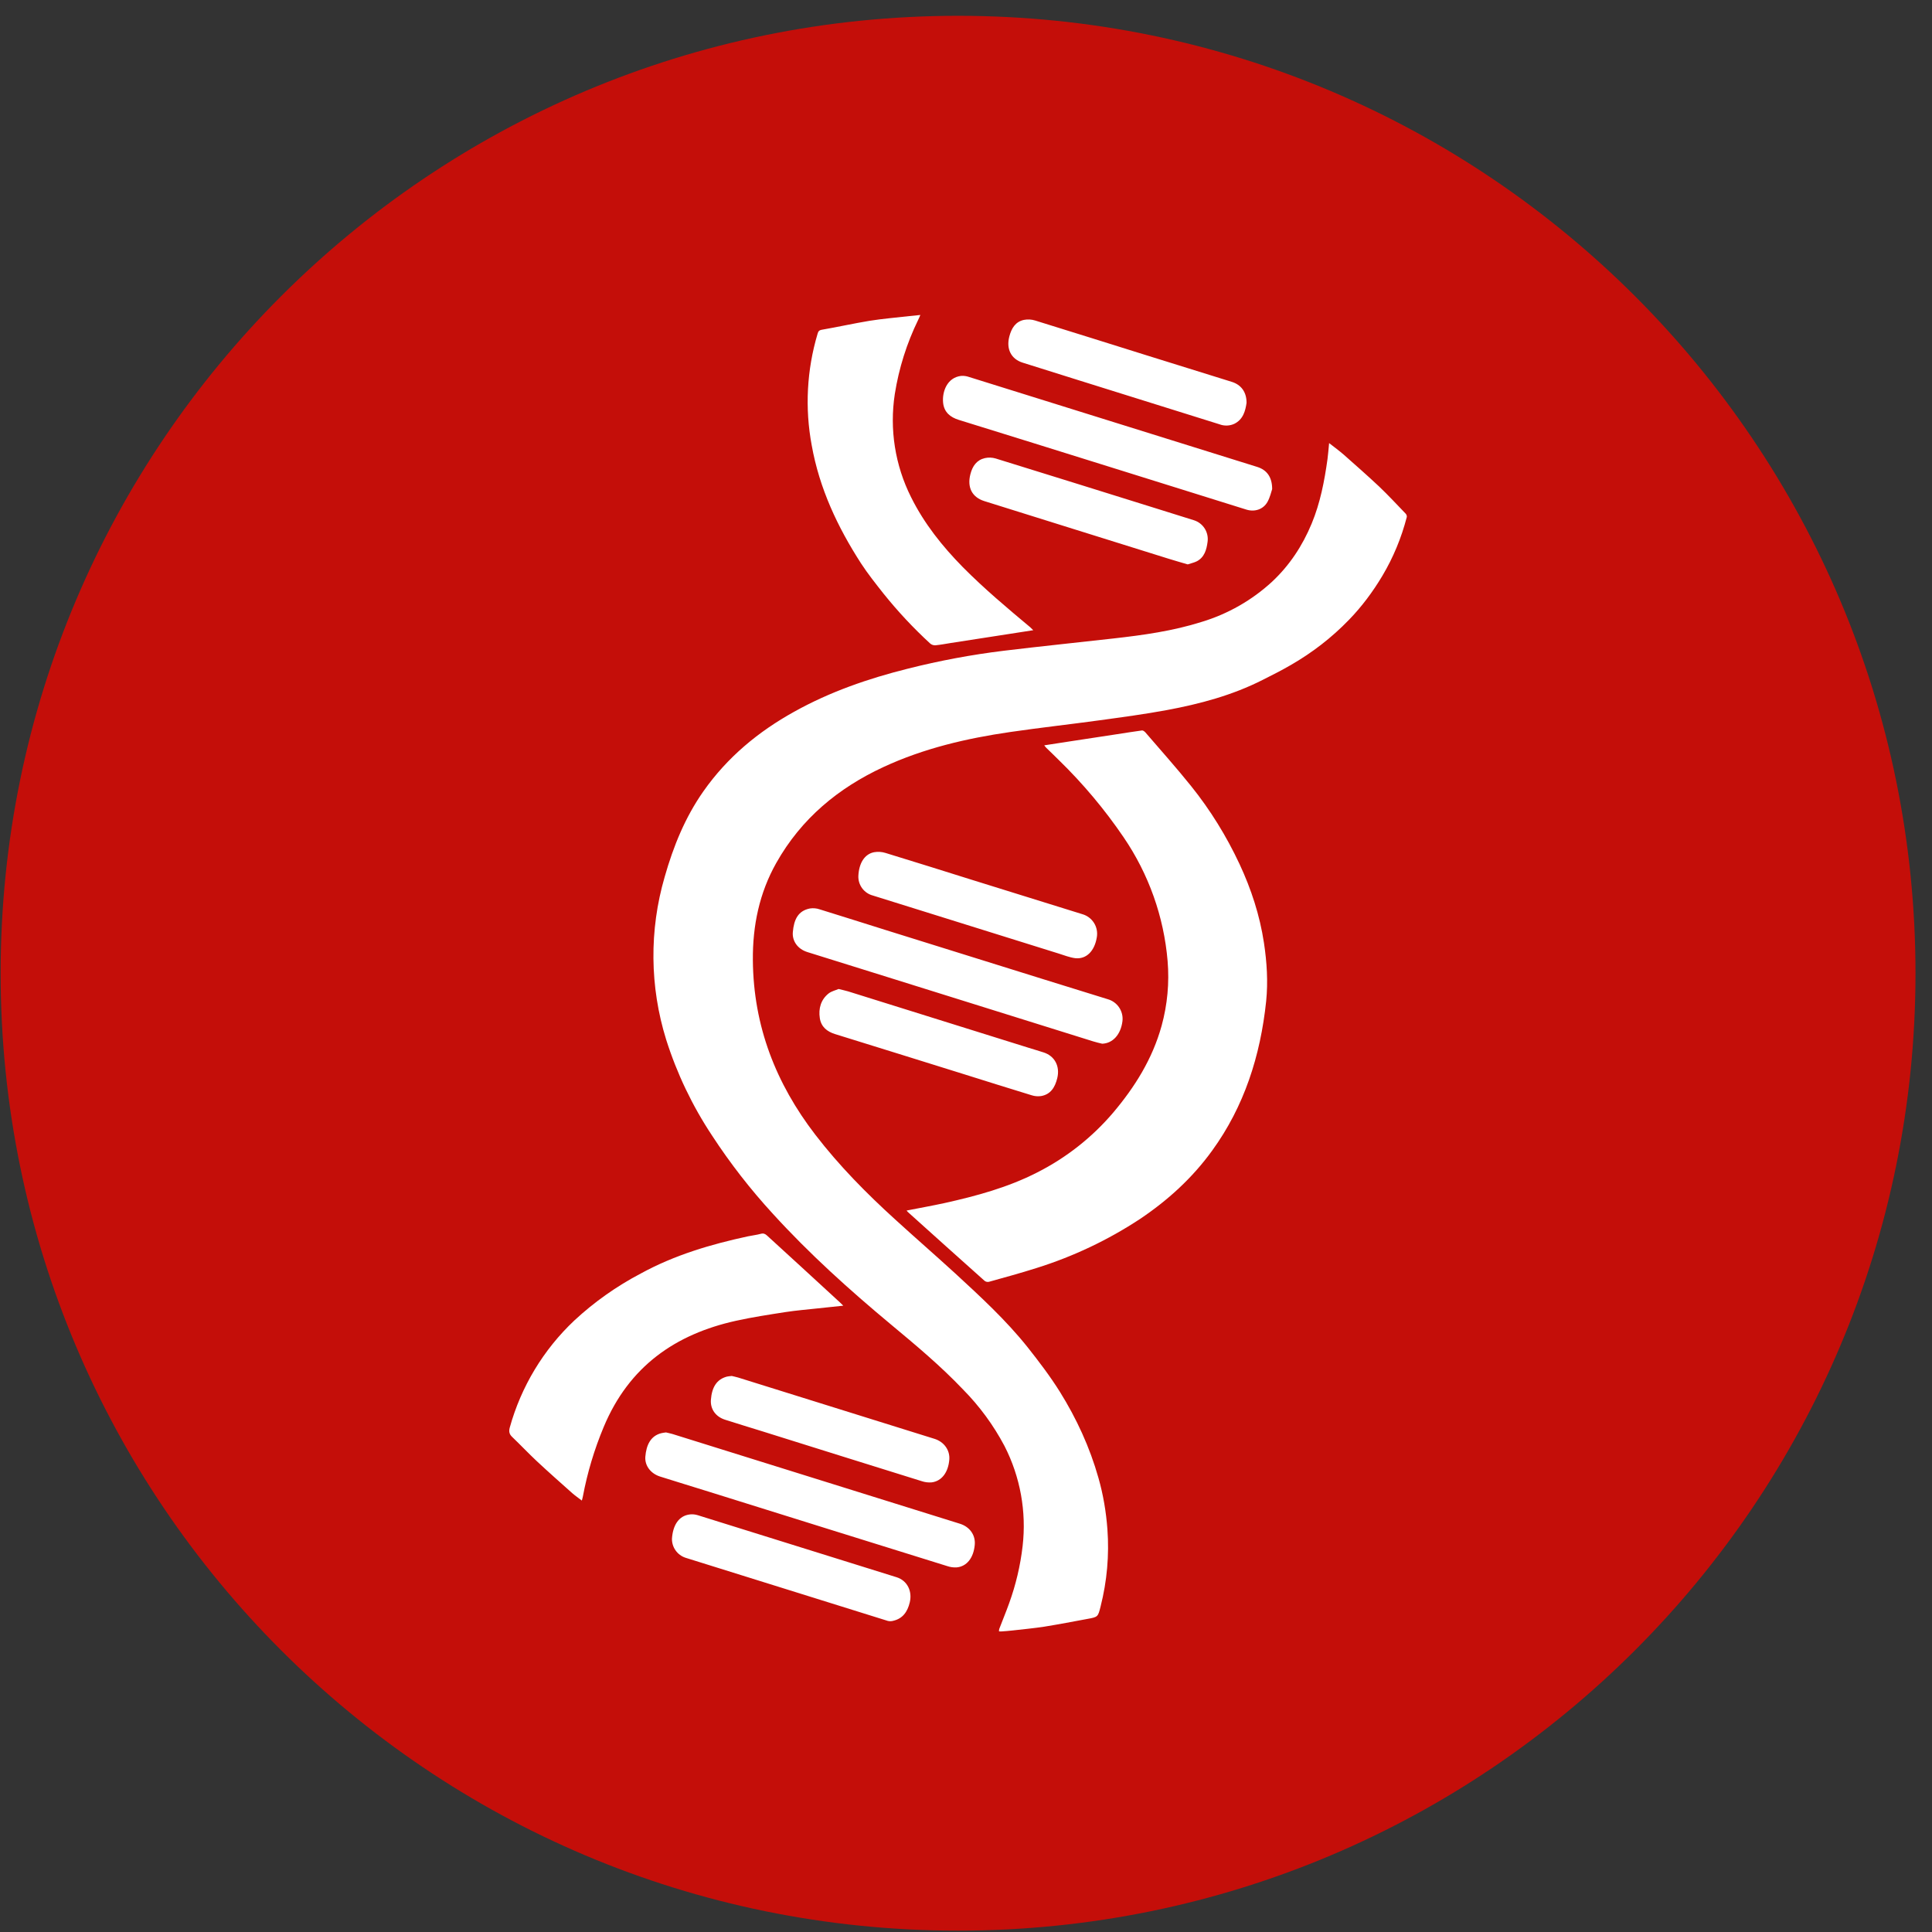 <svg width="94" height="94" viewBox="0 0 94 94" fill="none" xmlns="http://www.w3.org/2000/svg">
<rect x="0" y="0" width="94" height="94" fill="#333333" stroke="none"/>
<g clip-path="url(#clip0_342_5507)">
<path d="M46.614 93.934C72.341 93.934 93.197 73.079 93.197 47.352C93.197 21.624 72.341 0.769 46.614 0.769C20.887 0.769 0.031 21.624 0.031 47.352C0.031 73.079 20.887 93.934 46.614 93.934Z" fill="#C40E09"/>
<path fill-rule="evenodd" clip-rule="evenodd" d="M64.664 21.556C64.926 21.759 65.162 21.934 65.381 22.123C65.957 22.633 66.536 23.142 67.098 23.669C67.544 24.094 67.966 24.549 68.394 24.994C68.429 25.029 68.458 25.11 68.446 25.157C68.184 26.17 67.788 27.125 67.258 28.016C66.793 28.796 66.257 29.513 65.634 30.156C64.79 31.029 63.843 31.757 62.807 32.354C62.356 32.616 61.893 32.849 61.43 33.082C59.954 33.83 58.382 34.249 56.78 34.547C55.688 34.75 54.585 34.896 53.487 35.047C52.043 35.245 50.596 35.405 49.155 35.615C47.03 35.924 44.948 36.407 42.974 37.324C40.802 38.334 38.994 39.81 37.766 41.991C36.947 43.447 36.616 45.033 36.63 46.716C36.656 49.939 37.76 52.725 39.664 55.203C40.828 56.717 42.156 58.062 43.553 59.331C44.52 60.214 45.507 61.07 46.471 61.952C47.702 63.087 48.937 64.22 49.994 65.544C50.547 66.243 51.094 66.96 51.569 67.719C52.378 69.018 53.022 70.412 53.444 71.906C53.677 72.721 53.816 73.551 53.88 74.401C53.973 75.665 53.861 76.935 53.548 78.163C53.423 78.666 53.417 78.675 52.92 78.765C52.218 78.896 51.516 79.03 50.812 79.144C50.296 79.222 49.778 79.272 49.26 79.33C49.079 79.353 48.896 79.362 48.713 79.377L48.605 79.374C48.608 79.333 48.605 79.292 48.617 79.257C48.774 78.841 48.948 78.43 49.097 78.011C49.424 77.11 49.645 76.174 49.755 75.222C49.948 73.548 49.641 71.854 48.873 70.354C48.338 69.342 47.657 68.414 46.852 67.6C45.758 66.45 44.552 65.443 43.344 64.438C41.326 62.758 39.376 61.003 37.594 59.046C36.51 57.865 35.524 56.597 34.648 55.255C33.688 53.809 32.935 52.235 32.411 50.58C31.611 48.006 31.585 45.254 32.339 42.666C32.764 41.17 33.337 39.764 34.222 38.503C35.393 36.835 36.904 35.592 38.636 34.631C40.383 33.656 42.246 33.015 44.165 32.535C45.708 32.145 47.271 31.853 48.846 31.661C50.623 31.446 52.398 31.265 54.175 31.064C55.624 30.901 57.066 30.701 58.466 30.258C59.741 29.873 60.913 29.204 61.893 28.302C62.74 27.509 63.369 26.56 63.82 25.471C64.236 24.467 64.44 23.407 64.589 22.333C64.621 22.094 64.638 21.85 64.667 21.556H64.664ZM44.11 58.898C44.747 58.773 45.353 58.665 45.956 58.534C47.504 58.19 49.033 57.777 50.468 57.043C51.881 56.327 53.137 55.338 54.163 54.132C55.211 52.891 56.07 51.526 56.518 49.907C56.799 48.882 56.898 47.816 56.809 46.757C56.627 44.602 55.891 42.53 54.672 40.742C53.753 39.39 52.699 38.133 51.528 36.992C51.324 36.785 51.109 36.584 50.902 36.381C50.873 36.352 50.85 36.317 50.806 36.264L51.912 36.093L54.308 35.728C54.728 35.664 55.147 35.595 55.566 35.539C55.616 35.533 55.685 35.589 55.726 35.632C56.472 36.5 57.234 37.35 57.951 38.244C58.882 39.403 59.668 40.672 60.309 42.041C60.877 43.26 61.293 44.53 61.497 45.875C61.639 46.815 61.7 47.764 61.604 48.714C61.325 51.372 60.536 53.832 58.978 55.98C58.012 57.317 56.821 58.397 55.479 59.3C53.916 60.331 52.215 61.137 50.427 61.696C49.662 61.94 48.887 62.15 48.116 62.365C48.08 62.373 48.043 62.373 48.008 62.366C47.972 62.358 47.938 62.343 47.909 62.322C46.666 61.215 45.428 60.1 44.191 58.988C44.168 58.971 44.15 58.944 44.112 58.901L44.11 58.898ZM50.27 30.663L48.395 30.954L46.27 31.283C46.022 31.323 45.772 31.37 45.519 31.396C45.426 31.403 45.334 31.374 45.263 31.315C44.444 30.563 43.684 29.75 42.989 28.884C42.61 28.403 42.226 27.923 41.891 27.408C40.756 25.649 39.868 23.771 39.492 21.66C39.156 19.858 39.254 18.002 39.777 16.245C39.809 16.129 39.844 16.07 39.981 16.044C40.761 15.91 41.533 15.736 42.31 15.608C42.951 15.506 43.603 15.453 44.249 15.378L44.779 15.325C44.733 15.43 44.706 15.5 44.674 15.561C44.118 16.701 43.734 17.918 43.536 19.171C43.273 20.884 43.548 22.636 44.325 24.185C44.968 25.48 45.848 26.578 46.843 27.591C47.88 28.639 49.004 29.582 50.13 30.523C50.171 30.558 50.206 30.596 50.273 30.663H50.27ZM41.029 63.527L39.789 63.658C39.265 63.716 38.741 63.757 38.217 63.838C37.41 63.964 36.601 64.086 35.803 64.263C32.883 64.91 30.609 66.459 29.369 69.437C28.915 70.523 28.576 71.654 28.359 72.811C28.35 72.864 28.333 72.916 28.309 73.009C28.143 72.881 27.989 72.776 27.849 72.654C27.267 72.136 26.688 71.624 26.12 71.094C25.709 70.709 25.322 70.299 24.915 69.909C24.778 69.778 24.752 69.647 24.801 69.46C25.352 67.469 26.439 65.666 27.942 64.249C28.914 63.347 30 62.579 31.174 61.963C32.822 61.061 34.583 60.543 36.389 60.153C36.598 60.109 36.814 60.086 37.017 60.03C37.145 59.995 37.23 60.03 37.32 60.115L39.003 61.655L40.869 63.37C40.925 63.42 40.978 63.472 41.029 63.527ZM53.627 50.781C53.481 50.746 53.336 50.714 53.196 50.67L43.149 47.529C41.859 47.127 40.572 46.728 39.285 46.323C38.79 46.169 38.537 45.764 38.575 45.351C38.627 44.739 38.831 44.314 39.405 44.201C39.563 44.177 39.725 44.191 39.876 44.242C40.965 44.576 42.051 44.926 43.137 45.264L50.826 47.663L53.892 48.614C54.121 48.678 54.32 48.821 54.452 49.019C54.584 49.217 54.641 49.456 54.611 49.692C54.527 50.341 54.139 50.763 53.627 50.781ZM32.403 69.693C32.496 69.717 32.607 69.737 32.714 69.769L46.704 74.136C47.184 74.287 47.469 74.689 47.426 75.161C47.37 75.796 47.038 76.218 46.541 76.261C46.387 76.269 46.233 76.247 46.087 76.197C42.229 74.998 38.374 73.793 34.519 72.587C33.716 72.337 32.912 72.092 32.112 71.839C31.663 71.696 31.366 71.315 31.398 70.878C31.445 70.302 31.657 69.862 32.173 69.731C32.24 69.711 32.312 69.708 32.406 69.693H32.403ZM61.896 23.797C61.852 23.926 61.794 24.193 61.669 24.418C61.465 24.784 61.048 24.921 60.638 24.793L53.892 22.685C51.478 21.931 49.065 21.177 46.648 20.429C46.238 20.301 45.932 20.059 45.886 19.593C45.833 19.069 46.075 18.368 46.762 18.289C46.892 18.28 47.023 18.298 47.146 18.341L61.168 22.717C61.633 22.863 61.896 23.206 61.896 23.797ZM41.763 42.614C41.792 42.011 42.054 41.557 42.526 41.464C42.711 41.431 42.902 41.443 43.082 41.499C44.497 41.93 45.906 42.375 47.321 42.818L52.655 44.477C52.892 44.543 53.095 44.695 53.227 44.902C53.358 45.11 53.407 45.359 53.365 45.601C53.257 46.271 52.858 46.678 52.317 46.62C52.04 46.585 51.77 46.475 51.496 46.39L44.561 44.224L42.471 43.572C42.261 43.517 42.077 43.392 41.948 43.218C41.819 43.044 41.754 42.831 41.763 42.614ZM40.796 48.117C40.983 48.166 41.123 48.192 41.259 48.233L50.052 50.981C50.294 51.057 50.538 51.127 50.78 51.206C51.318 51.38 51.58 51.881 51.441 52.452C51.333 52.903 51.117 53.249 50.652 53.328C50.499 53.35 50.344 53.337 50.197 53.29C49.079 52.95 47.964 52.597 46.849 52.248C44.773 51.602 42.7 50.952 40.628 50.312C40.243 50.193 39.952 49.962 39.888 49.54C39.815 49.072 39.938 48.638 40.313 48.338C40.459 48.224 40.651 48.184 40.796 48.12V48.117ZM32.694 74.864C32.735 74.235 33.008 73.743 33.576 73.682C33.701 73.67 33.826 73.683 33.946 73.72C37.172 74.724 40.398 75.729 43.623 76.739C44.142 76.902 44.395 77.414 44.264 77.962C44.153 78.428 43.915 78.754 43.458 78.859C43.372 78.883 43.282 78.885 43.195 78.864L34.15 76.04C33.885 75.956 33.617 75.877 33.349 75.79C33.155 75.725 32.987 75.601 32.87 75.434C32.752 75.268 32.69 75.068 32.694 74.864ZM35.597 66.945C35.684 66.968 35.8 66.989 35.914 67.023L45.466 70.005C45.932 70.15 46.223 70.558 46.188 71.012C46.139 71.635 45.819 72.063 45.33 72.124C45.164 72.138 44.998 72.117 44.84 72.063C42.264 71.263 39.687 70.453 37.114 69.647C36.499 69.457 35.882 69.268 35.27 69.073C34.822 68.928 34.551 68.558 34.589 68.098C34.636 67.498 34.869 67.108 35.37 66.977C35.434 66.96 35.501 66.96 35.597 66.948V66.945ZM57.788 27.46C57.473 27.367 57.167 27.282 56.862 27.186C53.872 26.255 50.882 25.314 47.889 24.38C47.292 24.191 47.05 23.71 47.213 23.075C47.315 22.671 47.525 22.38 47.918 22.289C48.091 22.251 48.272 22.257 48.442 22.307C51.091 23.125 53.744 23.955 56.396 24.782C56.964 24.956 57.528 25.137 58.096 25.314C58.312 25.384 58.496 25.527 58.616 25.718C58.737 25.91 58.785 26.138 58.754 26.362C58.705 26.747 58.597 27.119 58.23 27.309C58.093 27.378 57.939 27.408 57.788 27.46ZM60.65 19.599C60.594 19.986 60.489 20.409 60.047 20.624C59.821 20.725 59.565 20.732 59.334 20.644L52.448 18.49L49.761 17.646C49.196 17.471 48.951 16.982 49.106 16.379C49.211 15.969 49.408 15.651 49.819 15.564C49.999 15.529 50.185 15.539 50.361 15.593C52.171 16.152 53.979 16.723 55.787 17.288L59.936 18.58C60.388 18.723 60.652 19.075 60.65 19.599Z" fill="white"/>
</g>
<defs>
<clipPath id="clip0_342_5507">
<rect width="93.166" height="93.166" fill="white" transform="translate(0.03 0.769)"/>
</clipPath>
</defs>
</svg>
